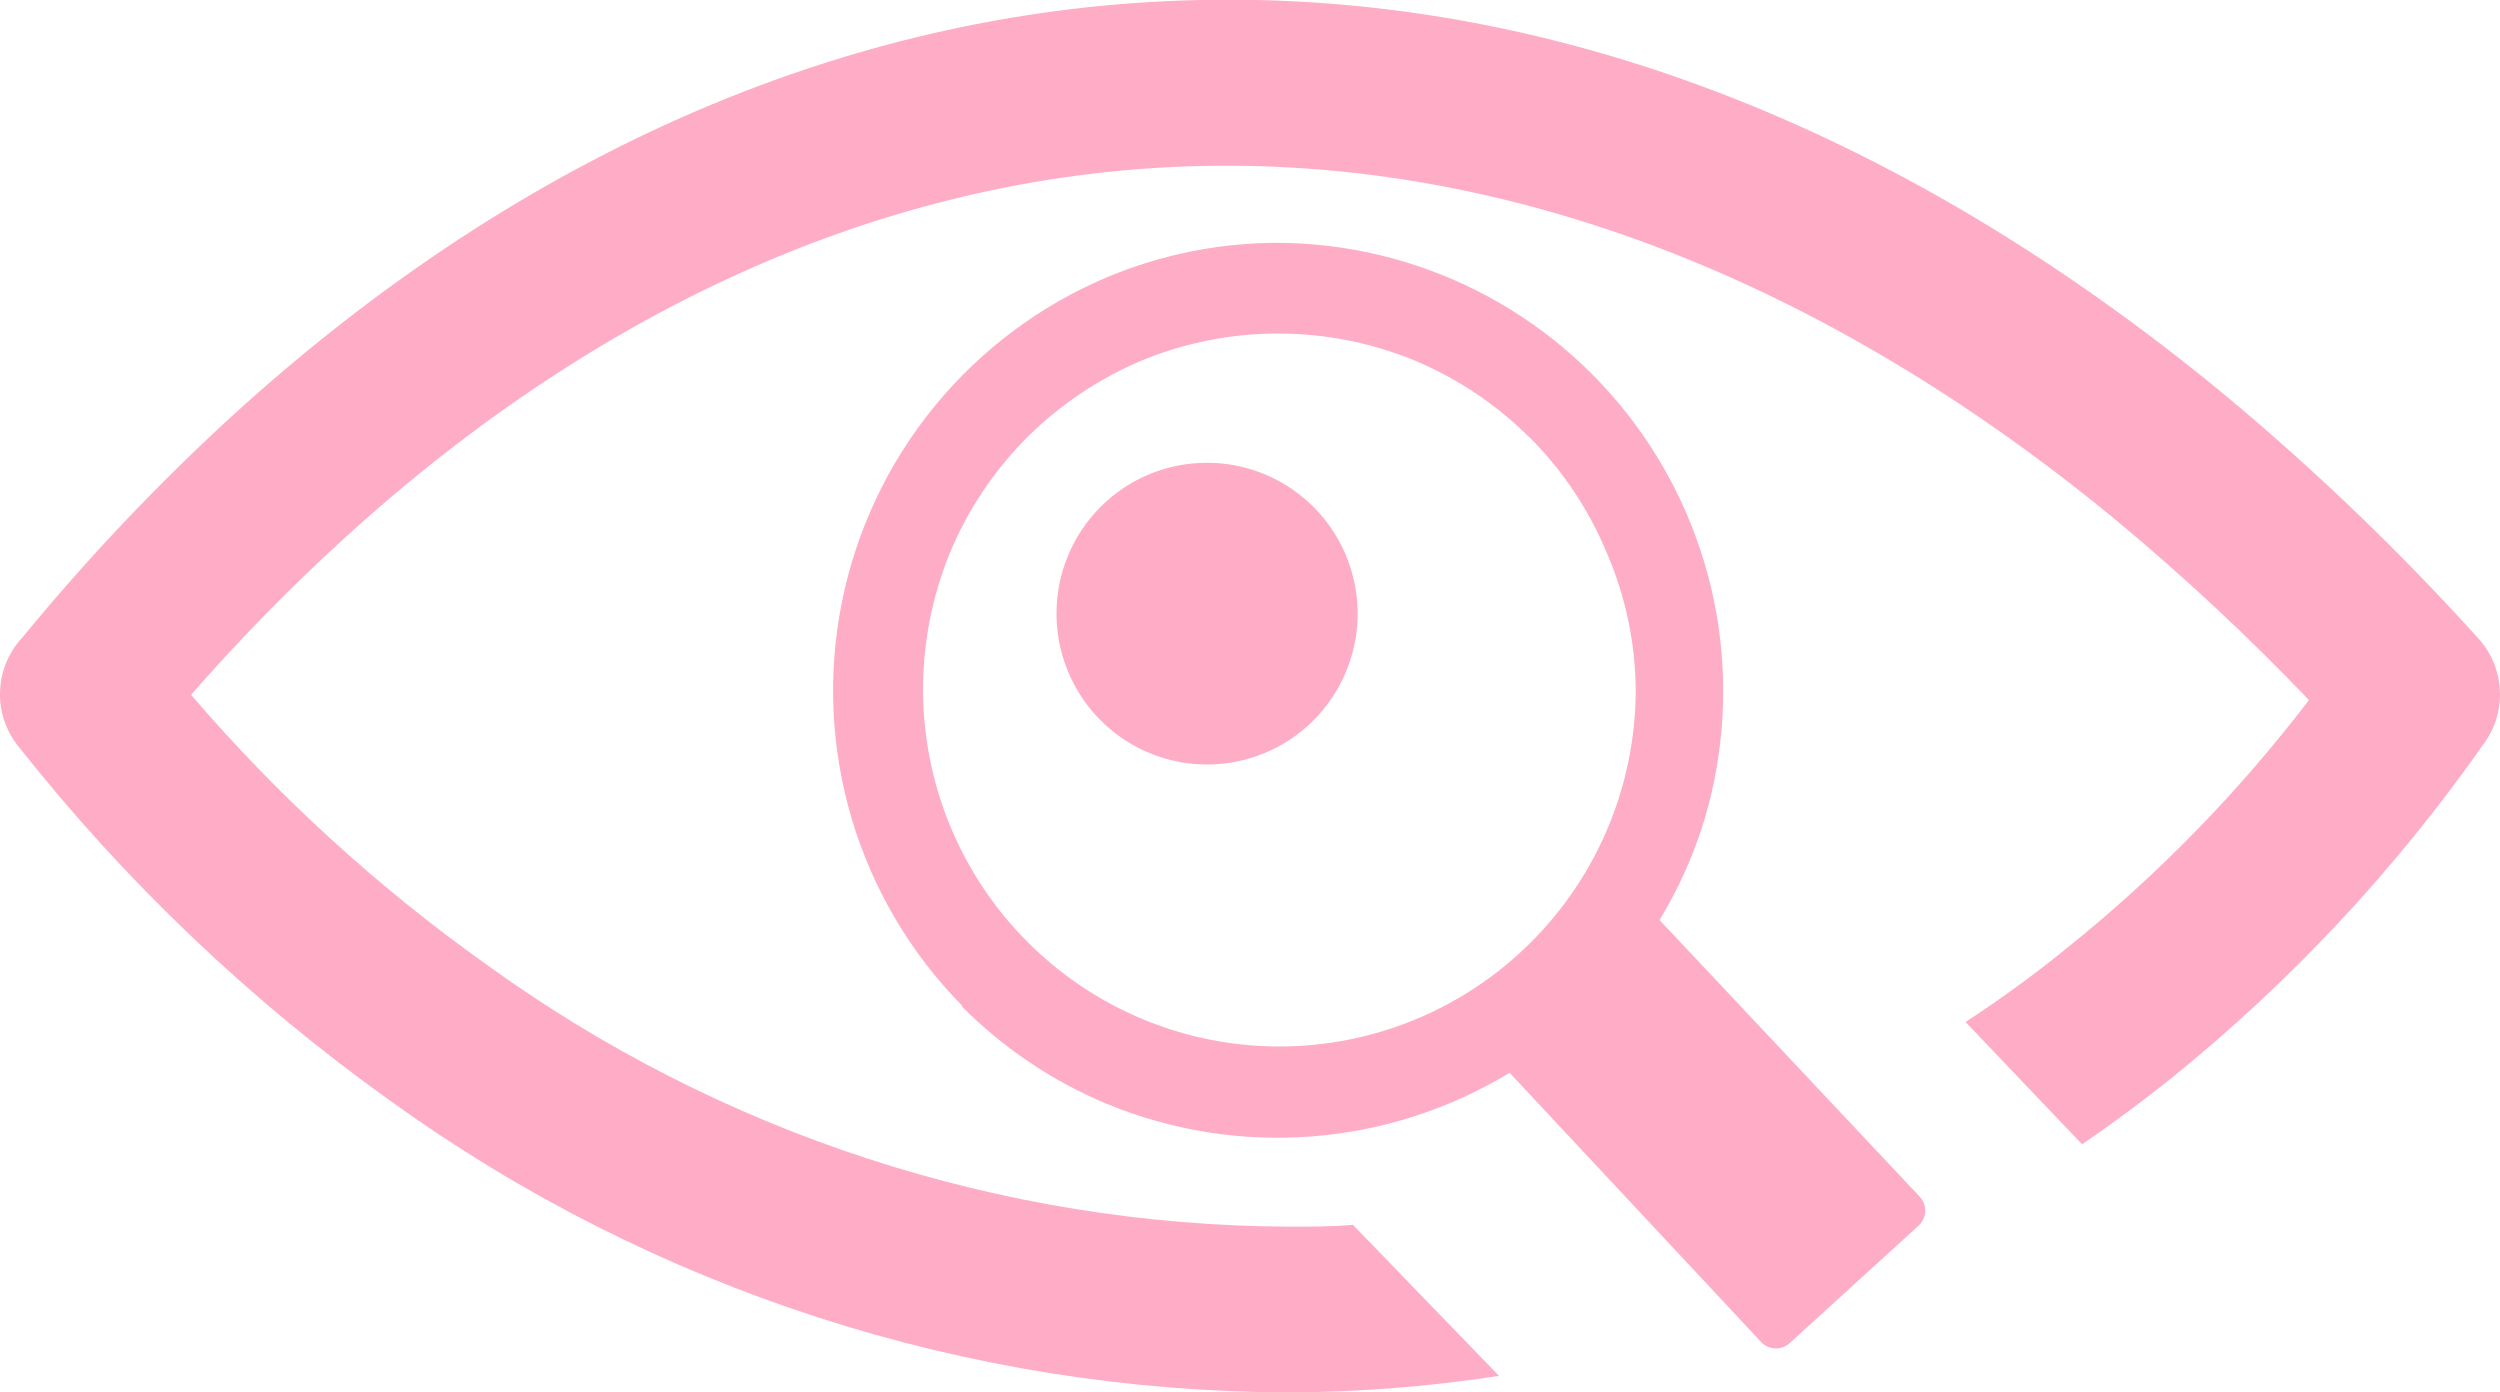 <svg width="79" height="44" viewBox="0 0 79 44" fill="none" xmlns="http://www.w3.org/2000/svg">
<g clip-path="url(#clip0_55_85)">
<path d="M0.707 20.145C2.745 17.662 4.956 15.326 7.323 13.155C16.561 4.729 27.053 0.232 37.931 1.1066e-05C48.809 -0.232 59.79 3.82 70.263 12.446C73.128 14.828 75.82 17.411 78.318 20.177C78.727 20.628 78.967 21.208 78.996 21.817C79.025 22.425 78.843 23.025 78.479 23.514C75.698 27.482 72.374 31.039 68.604 34.079C67.687 34.813 66.75 35.507 65.795 36.16L62.111 32.295C63.21 31.579 64.29 30.794 65.325 29.95C68.178 27.66 70.742 25.031 72.963 22.122C71.059 20.13 69.044 18.248 66.926 16.485C57.501 8.697 47.575 5.044 38.008 5.244C28.442 5.444 19.139 9.476 10.846 17.04C9.153 18.588 7.548 20.229 6.037 21.955C8.785 25.16 11.914 28.018 15.352 30.465C22.748 35.824 31.634 38.726 40.76 38.763C41.403 38.763 42.091 38.763 42.753 38.705L47.369 43.478C45.188 43.813 42.986 43.987 40.779 44C30.571 43.982 20.625 40.76 12.337 34.788C7.904 31.623 3.94 27.845 0.566 23.566C0.176 23.073 -0.024 22.457 0.002 21.829C0.028 21.201 0.278 20.603 0.707 20.145ZM40.374 7.673C42.568 7.683 44.729 8.204 46.687 9.195C48.645 10.187 50.346 11.621 51.655 13.384C52.965 15.148 53.847 17.192 54.233 19.356C54.618 21.52 54.495 23.744 53.875 25.852C53.536 26.983 53.054 28.065 52.441 29.073L60.645 37.796C60.709 37.859 60.759 37.935 60.792 38.019C60.825 38.102 60.84 38.192 60.836 38.282C60.833 38.371 60.81 38.459 60.771 38.54C60.731 38.621 60.675 38.692 60.606 38.75L56.575 42.422C56.512 42.485 56.436 42.535 56.352 42.568C56.269 42.6 56.179 42.615 56.09 42.61C56 42.606 55.912 42.583 55.832 42.543C55.752 42.503 55.681 42.446 55.624 42.377L47.703 33.899C45.808 35.05 43.669 35.74 41.459 35.911C39.249 36.082 37.03 35.731 34.98 34.884C33.268 34.171 31.713 33.127 30.403 31.811V31.779C28.777 30.129 27.581 28.104 26.918 25.883C26.256 23.661 26.147 21.31 26.602 19.037C27.057 16.763 28.062 14.636 29.528 12.843C30.994 11.049 32.878 9.643 35.012 8.748C36.722 8.036 38.555 7.67 40.406 7.673H40.374ZM48.34 13.831C47.292 12.784 46.049 11.952 44.682 11.383C41.931 10.258 38.85 10.258 36.099 11.383C34.736 11.956 33.495 12.787 32.447 13.831C31.4 14.882 30.57 16.13 30.004 17.503C29.453 18.862 29.169 20.314 29.168 21.781C29.168 23.263 29.459 24.731 30.025 26.101C30.591 27.47 31.42 28.715 32.467 29.763C33.512 30.811 34.753 31.642 36.119 32.21C37.486 32.777 38.95 33.069 40.429 33.069C41.908 33.069 43.372 32.777 44.738 32.21C46.105 31.642 47.346 30.811 48.391 29.763C49.437 28.715 50.267 27.47 50.833 26.101C51.399 24.731 51.69 23.263 51.689 21.781C51.675 20.309 51.369 18.855 50.789 17.503C50.224 16.13 49.394 14.882 48.346 13.831H48.34ZM38.137 14.624C39.078 14.623 39.999 14.901 40.782 15.425C41.566 15.948 42.177 16.692 42.538 17.564C42.898 18.435 42.993 19.394 42.81 20.319C42.626 21.245 42.173 22.095 41.507 22.762C40.842 23.429 39.993 23.883 39.07 24.067C38.147 24.251 37.189 24.156 36.32 23.794C35.45 23.432 34.707 22.82 34.185 22.035C33.663 21.25 33.385 20.328 33.386 19.384C33.386 18.122 33.886 16.911 34.777 16.018C35.668 15.125 36.877 14.624 38.137 14.624Z" fill="#FFACC6"/>
</g>
<defs>
<clipPath id="clip0_55_85">
<rect width="79" height="44" fill="white"/>
</clipPath>
</defs>
</svg>
